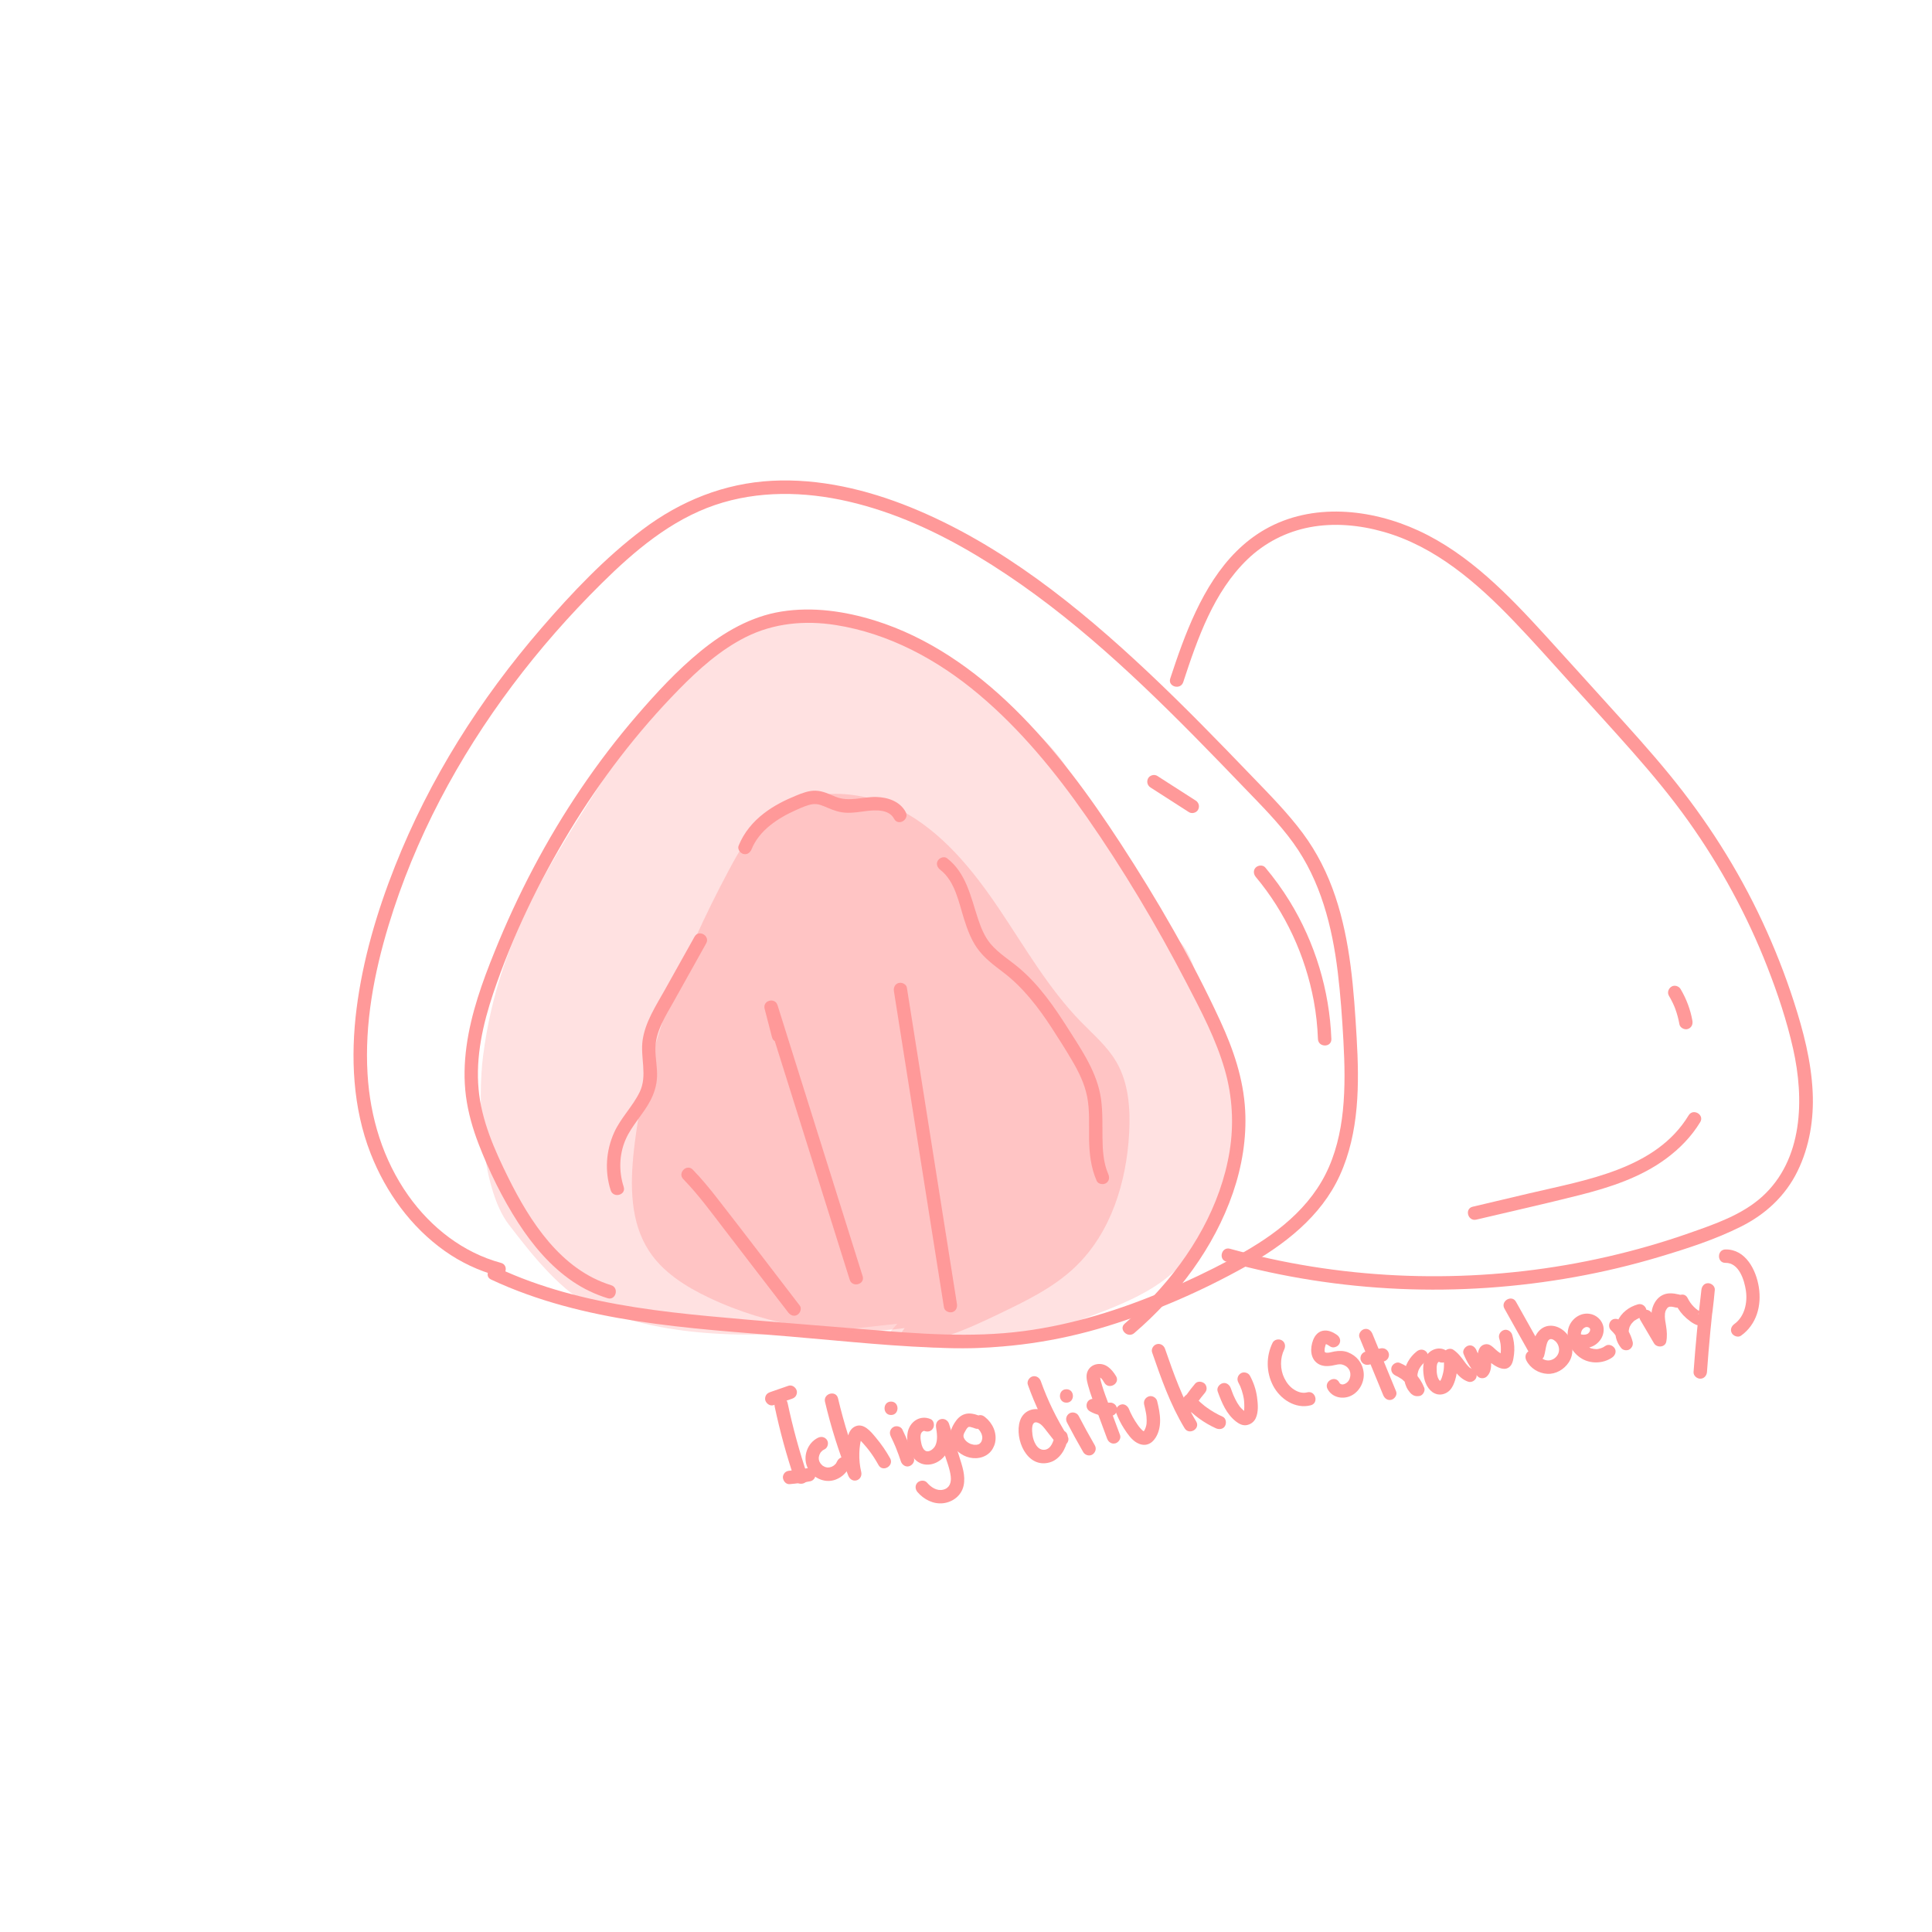 <?xml version="1.0" encoding="utf-8"?>
<!-- Generator: Adobe Illustrator 25.3.1, SVG Export Plug-In . SVG Version: 6.00 Build 0)  -->
<svg version="1.1" id="Layer_1" xmlns="http://www.w3.org/2000/svg" xmlns:xlink="http://www.w3.org/1999/xlink" x="0px" y="0px"
	 viewBox="0 0 720 720" style="enable-background:new 0 0 720 720;" xml:space="preserve">
<style type="text/css">
	.st0{fill:#FF9999;}
	.st1{opacity:0.4;}
	.st2{opacity:0.3;}
</style>
<g>
	<g>
		<path class="st0" d="M186.71,470.64c-14.17-3.82-26.16-13.24-34.57-25.13c-9.42-13.33-14.21-29.11-15.17-45.33
			c-1.11-18.74,2.42-37.43,7.83-55.3c4.9-16.17,11.38-31.82,19.19-46.8c15.59-29.88,36.26-56.97,60.19-80.65
			c12.19-12.06,25.76-23.59,42.23-29.21c16.07-5.48,33.45-5.11,49.85-1.31c16.96,3.93,32.89,11.24,47.77,20.16
			c15.08,9.04,29.19,19.61,42.55,31.03c13.44,11.48,26.14,23.78,38.56,36.35c6.32,6.4,12.57,12.88,18.81,19.37
			c6.26,6.5,12.7,12.94,18,20.28c10.22,14.14,14.54,31.2,16.61,48.29c1.02,8.46,1.62,16.98,2.09,25.48
			c0.48,8.67,0.69,17.4-0.2,26.06c-0.84,8.19-2.77,16.41-6.51,23.77c-3.71,7.31-9.12,13.48-15.4,18.71
			c-6.14,5.12-13.06,9.28-20.1,13.04c-7.88,4.21-15.98,8.05-24.21,11.54c-16.83,7.13-34.53,12.67-52.69,15.06
			c-19.67,2.59-39.52,0.98-59.19-0.65c-19.49-1.62-39.01-3.08-58.48-4.93c-18.1-1.72-36.24-4.06-53.79-8.96
			c-8.4-2.35-16.63-5.28-24.54-8.98c-2.9-1.36-5.44,2.95-2.52,4.32c34.62,16.19,73.52,18.08,111,21.2
			c20.44,1.7,40.95,4.04,61.47,4.35c19.46,0.3,38.6-2.46,57.2-8.2c17.77-5.48,35.14-13.06,51.38-22.13
			c14.43-8.06,28.23-18.63,35.24-34.04c7.31-16.05,7.28-34.14,6.27-51.41c-1.03-17.62-2.29-35.68-7.94-52.53
			c-2.83-8.45-6.82-16.45-12.15-23.61c-5.66-7.6-12.33-14.33-18.89-21.14c-12.63-13.13-25.33-26.21-38.6-38.7
			c-26.12-24.59-55.13-48-88.66-61.59c-16.27-6.59-33.96-10.79-51.61-9.88c-17.8,0.92-34.08,7.48-48.25,18.16
			c-13.98,10.53-26.26,23.5-37.68,36.72c-11.42,13.21-21.88,27.29-31.08,42.13c-9.18,14.81-17.09,30.4-23.51,46.61
			c-6.75,17.06-12,34.86-14.32,53.09c-2.29,18.02-1.43,37,5.26,54.06c5.63,14.36,14.99,27.34,27.64,36.29
			c5.92,4.19,12.56,7.33,19.56,9.22C188.49,476.3,189.82,471.48,186.71,470.64L186.71,470.64z"/>
	</g>
</g>
<g>
	<g>
		<path class="st0" d="M227.76,478.96c-18.71-5.77-30.2-23.62-38.43-40.25c-5.1-10.31-9.94-21.27-10.98-32.85
			c-1.1-12.16,1.62-24.21,5.47-35.69c7.11-21.18,17.03-41.63,28.61-60.71c11.5-18.95,25.03-36.66,40.56-52.5
			c7.41-7.56,15.44-14.77,24.97-19.55c10.4-5.22,22.07-6.28,33.47-4.48c19.84,3.12,37.95,12.92,53.2,25.73
			c15.61,13.1,28.65,29.03,40.28,45.7c13.71,19.67,26.03,40.37,37.1,61.64c5.5,10.57,11.19,21.3,14.47,32.8
			c2.8,9.79,3.4,20.11,1.77,30.17c-3.29,20.38-14.27,38.95-28.23,53.89c-3.43,3.67-7.06,7.14-10.86,10.41
			c-2.44,2.1,1.11,5.62,3.54,3.54c16.26-13.98,29.78-31.92,36.79-52.31c3.37-9.81,5.11-20.3,4.55-30.68
			c-0.63-11.78-4.42-22.82-9.33-33.45c-10.55-22.85-23.3-44.85-37.02-65.92c-11.71-17.98-24.47-35.49-39.85-50.53
			c-14.69-14.37-31.99-26.49-51.75-32.65c-11.22-3.5-23.23-5.23-34.91-3.36c-11.31,1.81-21.33,7.62-30.1,14.78
			c-8.71,7.12-16.46,15.5-23.79,24.01c-7.44,8.64-14.37,17.72-20.76,27.16c-12.89,19-23.57,39.43-32.17,60.71
			c-4.61,11.39-8.83,23.1-10.5,35.33c-0.84,6.19-1.02,12.42-0.21,18.63c0.81,6.12,2.5,12.06,4.72,17.81
			c3.92,10.18,8.84,20.21,14.76,29.38c5.45,8.43,12.05,16.27,20.42,21.93c3.96,2.68,8.32,4.75,12.89,6.16
			C229.51,484.74,230.83,479.91,227.76,478.96L227.76,478.96z"/>
	</g>
</g>
<g>
	<g>
		<path class="st0" d="M298.06,486.57c-10.3-13.4-20.52-26.88-30.92-40.2c-2.83-3.63-5.75-7.18-8.96-10.48
			c-2.25-2.31-5.78,1.23-3.54,3.54c5.54,5.69,10.24,12.13,15.06,18.41c5.09,6.62,10.18,13.24,15.26,19.86
			c2.92,3.8,5.84,7.6,8.77,11.4c0.82,1.07,2.15,1.64,3.42,0.9C298.21,489.37,298.88,487.65,298.06,486.57L298.06,486.57z"/>
	</g>
</g>
<g>
	<g>
		<path class="st0" d="M321.48,475.59c-8.23-26.2-16.46-52.4-24.68-78.59c-2.34-7.46-4.69-14.93-7.03-22.39
			c-0.96-3.06-5.63-1.8-4.82,1.33c0.92,3.54,1.84,7.08,2.75,10.62c0.81,3.11,5.63,1.79,4.82-1.33c-0.92-3.54-1.84-7.08-2.75-10.62
			c-1.61,0.44-3.21,0.89-4.82,1.33c8.23,26.2,16.46,52.4,24.68,78.59c2.34,7.46,4.69,14.93,7.03,22.39
			C317.62,479.98,322.45,478.67,321.48,475.59L321.48,475.59z"/>
	</g>
</g>
<g>
	<g>
		<path class="st0" d="M356.62,485.92c-4.84-30.57-9.68-61.14-14.51-91.71c-1.38-8.71-2.76-17.42-4.14-26.13
			c-0.21-1.33-1.88-2.08-3.08-1.75c-1.42,0.39-1.96,1.74-1.75,3.08c4.84,30.57,9.68,61.14,14.51,91.71
			c1.38,8.71,2.76,17.42,4.14,26.13c0.21,1.33,1.88,2.08,3.08,1.75C356.3,488.61,356.83,487.26,356.62,485.92L356.62,485.92z"/>
	</g>
</g>
<g>
	<g>
		<path class="st0" d="M232.43,442.29c-1.86-5.73-1.7-12.08,0.73-17.64c2.31-5.28,6.56-9.4,9.21-14.48c1.44-2.76,2.35-5.68,2.49-8.8
			c0.16-3.48-0.62-6.92-0.62-10.39c-0.01-6.52,3.77-12.27,6.84-17.76c4.03-7.21,8.06-14.42,12.09-21.64
			c1.57-2.81-2.75-5.34-4.32-2.52c-3.71,6.64-7.42,13.27-11.13,19.91c-3.27,5.85-7.25,11.87-8.23,18.64
			c-0.94,6.5,1.89,13.2-1.11,19.38c-2.6,5.37-7.05,9.61-9.51,15.07c-3.05,6.77-3.57,14.49-1.27,21.57
			C228.6,446.66,233.43,445.36,232.43,442.29L232.43,442.29z"/>
	</g>
</g>
<g>
	<g>
		<path class="st0" d="M280.09,316.49c2.9-7.16,9.96-11.68,16.73-14.68c1.91-0.85,3.99-1.82,6.07-2.11
			c1.99-0.28,3.85,0.62,5.64,1.39c2.35,1.01,4.61,1.74,7.19,1.81c2.42,0.07,4.82-0.37,7.22-0.66c3.43-0.41,8.38-0.67,10.27,2.91
			c1.5,2.85,5.82,0.32,4.32-2.52c-2.11-4-6.73-5.53-11.01-5.62c-5.14-0.11-10.09,1.95-15.09-0.07c-2.42-0.98-4.71-2.17-7.38-2.27
			c-2.58-0.1-5.07,0.88-7.41,1.84c-4.2,1.71-8.25,3.76-11.86,6.53c-4.21,3.22-7.52,7.2-9.52,12.13c-0.51,1.25,0.55,2.75,1.75,3.08
			C278.44,318.63,279.58,317.75,280.09,316.49L280.09,316.49z"/>
	</g>
</g>
<g>
	<g>
		<path class="st0" d="M350.4,324.14c5.58,4.31,6.92,12.28,8.94,18.59c1.15,3.6,2.5,7.25,4.65,10.39c2.63,3.84,6.32,6.51,9.97,9.3
			c7.37,5.63,13,13.01,18.03,20.72c2.61,4.01,5.18,8.07,7.6,12.2c2.43,4.14,4.56,8.45,5.52,13.19c1.04,5.15,0.69,10.49,0.75,15.72
			c0.07,5.44,0.63,10.79,2.84,15.82c0.54,1.24,2.35,1.52,3.42,0.9c1.28-0.75,1.44-2.18,0.9-3.42c-1.85-4.23-2.1-8.96-2.16-13.51
			c-0.05-4.8,0.12-9.61-0.53-14.38c-1.34-9.85-7.18-18.28-12.39-26.49c-5.11-8.04-10.67-16.04-17.97-22.27
			c-3.57-3.06-7.74-5.51-10.8-9.14c-2.26-2.69-3.61-6.07-4.7-9.37c-2.71-8.16-4.36-17.01-11.55-22.56c-1.07-0.83-2.8-0.16-3.42,0.9
			C348.75,322.01,349.33,323.31,350.4,324.14L350.4,324.14z"/>
	</g>
</g>
<g>
	<g>
		<path class="st0" d="M440.96,254.2c5.32-16.22,11.32-33.6,23.92-45.74c6.43-6.19,14.4-10.28,23.16-11.96
			c9.14-1.75,18.69-0.83,27.59,1.7c19.27,5.48,34.77,18.97,48.37,33.13c7.45,7.75,14.57,15.81,21.78,23.77
			c7.63,8.42,15.31,16.78,22.82,25.31c7.22,8.2,14.2,16.6,20.54,25.5c6.03,8.46,11.53,17.29,16.48,26.43
			c4.92,9.08,9.29,18.46,13.04,28.09c3.86,9.89,7.25,20.05,9.58,30.42c4.2,18.69,3.75,41.24-11.51,55.08
			c-7.52,6.81-17.66,10.26-27.06,13.56c-10.03,3.52-20.26,6.47-30.62,8.84c-20.59,4.73-41.68,7.15-62.8,7.28
			c-21.12,0.13-42.24-2.02-62.88-6.53c-5.04-1.1-10.04-2.34-15.01-3.71c-3.11-0.86-4.43,3.97-1.33,4.82
			c21.02,5.8,42.7,9.18,64.48,10.14c21.87,0.96,43.83-0.55,65.38-4.42c10.7-1.92,21.29-4.45,31.7-7.57
			c10.24-3.07,20.7-6.44,30.27-11.25c9.1-4.56,16.51-11.4,21.01-20.6c4.5-9.19,6.14-19.48,5.65-29.64
			c-0.55-11.45-3.48-22.65-6.99-33.52c-3.28-10.17-7.21-20.13-11.72-29.81c-9.15-19.65-20.85-37.96-34.57-54.74
			c-7.25-8.88-14.97-17.36-22.66-25.85c-7.86-8.68-15.7-17.37-23.58-26.02c-13.76-15.09-28.56-30.48-47.38-39.16
			c-17.74-8.18-39.58-10.49-57.12-0.5c-16.06,9.16-24.81,26.36-31.04,43.06c-1.55,4.15-2.97,8.35-4.35,12.56
			C435.13,255.94,439.96,257.25,440.96,254.2L440.96,254.2z"/>
	</g>
</g>
<g class="st1">
	<path class="st0" d="M337.14,494.94c-24.79,3.37-50.54-0.65-73.12-11.42c-8.62-4.11-17.06-9.44-22.24-17.46
		c-6.92-10.7-6.96-24.38-5.58-37.06c4-36.79,17.93-71.88,35.33-104.54c3.92-7.36,8.16-14.8,14.57-20.14
		c13.4-11.19,33.84-10.55,49.33-2.51s26.92,22.12,36.69,36.58c9.77,14.46,18.49,29.84,30.67,42.35c4.66,4.79,9.87,9.21,13.24,14.99
		c4.59,7.87,5.27,17.42,4.78,26.52c-0.99,18.32-6.8,37.17-20.06,49.86c-8.05,7.71-18.28,12.66-28.32,17.48
		c-12.46,5.99-25.65,12.12-39.43,11.05"/>
</g>
<g class="st2">
	<path class="st0" d="M334.4,493.31c-37.64,4.32-77.34,8.31-111.63-5.48c-13.09-5.26-25.3-21.24-33.18-31.51
		c-10.51-13.71-11.65-46.56-9.56-62.79c6.08-47.13,28.3-76.74,54.72-118.58c5.95-9.43,22.04-24.67,31.76-31.52
		c20.35-14.33,44.69-15.43,68.22-5.14c23.53,10.29,64.05,39,66.57,56.8c14.84,18.53,19.22,39.2,37.71,55.22
		c7.08,6.14,8.56,23.85,13.68,31.25c6.97,10.08,9.48,33.64,8.74,45.3c-1.51,23.47-6.56,33.14-26.68,49.39
		c-12.22,9.87-32.62,15.34-47.87,21.52c-18.91,7.67-37.86,4.21-58.78,2.84"/>
</g>
<g>
	<g>
		<path class="st0" d="M288.3,523.65c2.29-0.79,4.58-1.59,6.86-2.38c0.62-0.22,1.16-0.57,1.49-1.15c0.31-0.54,0.45-1.33,0.25-1.93
			c-0.39-1.22-1.75-2.21-3.08-1.75c-2.29,0.79-4.58,1.59-6.86,2.38c-0.62,0.22-1.16,0.57-1.49,1.15c-0.31,0.54-0.45,1.33-0.25,1.93
			C285.62,523.12,286.97,524.11,288.3,523.65L288.3,523.65z"/>
	</g>
</g>
<g>
	<g>
		<path class="st0" d="M288.7,524.19c1.94,9.15,4.41,18.18,7.4,27.04c1.02,3.03,5.85,1.73,4.82-1.33
			c-2.99-8.86-5.46-17.89-7.4-27.04C292.85,519.71,288.03,521.04,288.7,524.19L288.7,524.19z"/>
	</g>
</g>
<g>
	<g>
		<path class="st0" d="M294.28,553.1c2.62-0.22,5.24-0.58,7.81-1.1c0.59-0.12,1.2-0.64,1.49-1.15c0.31-0.54,0.45-1.33,0.25-1.93
			c-0.44-1.36-1.7-2.02-3.08-1.75c-1.32,0.26-2.64,0.49-3.97,0.67c0.22-0.03,0.44-0.06,0.66-0.09c-1.06,0.14-2.12,0.25-3.18,0.34
			c-0.67,0.06-1.28,0.24-1.77,0.73c-0.43,0.43-0.76,1.15-0.73,1.77C291.83,551.87,292.88,553.22,294.28,553.1L294.28,553.1z"/>
	</g>
</g>
<g>
	<g>
		<path class="st0" d="M304.82,535.82c-3.9,1.92-5.67,6.87-4,10.83c1.68,3.98,6.39,6.31,10.53,4.78c2.52-0.93,4.34-2.75,5.33-5.23
			c0.48-1.22-0.53-2.8-1.75-3.08c-1.44-0.33-2.56,0.44-3.08,1.75c0.27-0.68-0.02,0.01-0.1,0.15c-0.05,0.08-0.27,0.55-0.36,0.56
			c0.23-0.28,0.25-0.32,0.08-0.12c-0.07,0.08-0.15,0.17-0.22,0.24c-0.15,0.16-0.32,0.3-0.48,0.45c-0.21,0.17-0.17,0.14,0.11-0.09
			c-0.09,0.06-0.18,0.13-0.28,0.19c-0.19,0.12-0.38,0.23-0.58,0.33c-0.1,0.05-0.2,0.1-0.3,0.14c0.34-0.14,0.39-0.17,0.13-0.07
			c-0.21,0.06-0.42,0.13-0.64,0.18c-0.11,0.02-0.22,0.05-0.32,0.07c0.39-0.05,0.45-0.05,0.17-0.03c-0.22,0.01-0.44,0.02-0.66,0.02
			c-0.11,0-0.22-0.01-0.33-0.02c0.39,0.06,0.46,0.07,0.18,0.02c-0.21-0.05-0.42-0.09-0.63-0.16c-0.1-0.03-0.21-0.07-0.31-0.1
			c-0.25-0.1-0.2-0.08,0.15,0.06c-0.01,0.01-0.53-0.28-0.57-0.3c-0.09-0.05-0.52-0.27-0.54-0.36c0.29,0.23,0.33,0.25,0.13,0.08
			c-0.08-0.07-0.16-0.15-0.24-0.22c-0.16-0.15-0.3-0.32-0.44-0.48c-0.17-0.21-0.14-0.17,0.09,0.12c-0.06-0.09-0.12-0.18-0.18-0.27
			c-0.12-0.18-0.21-0.38-0.32-0.56c-0.11-0.24-0.1-0.19,0.05,0.15c-0.04-0.1-0.08-0.2-0.11-0.3c-0.07-0.21-0.11-0.42-0.17-0.63
			c-0.05-0.27-0.04-0.21,0.01,0.18c-0.01-0.11-0.02-0.22-0.03-0.32c-0.01-0.22-0.01-0.43,0-0.65c0.01-0.11,0.02-0.22,0.03-0.32
			c-0.06,0.4-0.06,0.46-0.01,0.18c0.05-0.21,0.09-0.42,0.16-0.63c0.03-0.1,0.07-0.21,0.1-0.31c0.1-0.25,0.08-0.2-0.07,0.15
			c0,0,0.55-1.14,0.65-1.12c-0.23,0.29-0.26,0.33-0.09,0.12c0.07-0.08,0.14-0.16,0.22-0.24c0.15-0.16,0.31-0.3,0.47-0.45
			c0.21-0.17,0.17-0.14-0.12,0.09c0.09-0.06,0.18-0.12,0.27-0.18c0.18-0.12,0.37-0.22,0.57-0.31c1.18-0.58,1.59-2.34,0.9-3.42
			C307.46,535.51,306.08,535.2,304.82,535.82L304.82,535.82z"/>
	</g>
</g>
<g>
	<g>
		<path class="st0" d="M307.46,522.43c2.21,9.37,5.1,18.57,8.67,27.51c0.5,1.25,1.67,2.13,3.08,1.75c1.35-0.37,2.05-1.76,1.75-3.08
			c-0.56-2.37-0.8-4.77-0.71-7.2c0.03-1.02,0.11-2.04,0.27-3.05c0.1-0.61,0.21-1.23,0.36-1.83c0.02-0.06,0.14-0.63,0.15-0.61
			c-1.25-0.02-1.53,0.12-0.86,0.43c0.11,0.12,0.22,0.23,0.34,0.34c0.43,0.39,0.81,0.85,1.2,1.27c0.68,0.76,1.35,1.53,1.98,2.34
			c1.39,1.79,2.61,3.71,3.71,5.69c1.56,2.81,5.88,0.29,4.32-2.52c-1.52-2.74-3.31-5.32-5.32-7.72c-1.83-2.19-4.61-5.75-7.88-4.08
			c-2.75,1.41-2.93,5.42-3.16,8.1c-0.3,3.4,0.02,6.84,0.79,10.16c1.61-0.44,3.21-0.89,4.82-1.33c-3.56-8.95-6.46-18.14-8.67-27.51
			C311.54,517.97,306.72,519.29,307.46,522.43L307.46,522.43z"/>
	</g>
</g>
<g>
	<g>
		<path class="st0" d="M331.96,535.28c0.38,0.79,0.76,1.59,1.12,2.4c0.18,0.4,0.36,0.8,0.53,1.21c-0.24-0.61,0.02,0.06,0.08,0.19
			c0.08,0.2,0.17,0.41,0.25,0.61c0.66,1.64,1.26,3.29,1.81,4.97c0.41,1.24,1.75,2.18,3.08,1.75c1.24-0.4,2.18-1.74,1.75-3.08
			c-1.18-3.62-2.62-7.15-4.28-10.58c-0.57-1.18-2.35-1.59-3.42-0.9C331.65,532.64,331.35,534.01,331.96,535.28L331.96,535.28z"/>
	</g>
</g>
<g>
	<g>
		<path class="st0" d="M332.06,527.33c3.22,0,3.22-5,0-5C328.85,522.33,328.84,527.33,332.06,527.33L332.06,527.33z"/>
	</g>
</g>
<g>
	<g>
		<path class="st0" d="M346.84,528.87c-3.99-1.74-7.98,1.03-8.61,5.18c-0.56,3.66,0.63,8.66,3.92,10.78
			c3.22,2.07,7.45,0.72,9.75-2.09c2.82-3.44,2.44-8,1.8-12.11c-1.61,0.44-3.21,0.89-4.82,1.33c1.01,3.24,2.02,6.48,3.03,9.72
			c0.87,2.78,2.08,5.67,2.41,8.58c0.25,2.24-0.42,4.3-2.79,4.89c-2.4,0.6-4.57-0.9-6.06-2.63c-0.88-1.02-2.63-0.9-3.54,0
			c-1.01,1.01-0.88,2.51,0,3.54c2.35,2.73,5.9,4.58,9.56,4.15c3.61-0.42,6.81-2.87,7.61-6.52c0.83-3.75-0.55-7.48-1.66-11.02
			c-1.25-4.01-2.5-8.02-3.76-12.04c-0.4-1.29-1.74-2.11-3.08-1.75c-1.43,0.39-1.95,1.74-1.75,3.08c0.33,2.15,0.71,4.72-0.27,6.76
			c-0.58,1.2-2.12,2.42-3.31,2.1c-1.5-0.4-1.94-2.77-2.13-4.07c-0.13-0.87-0.23-2.2,0.36-2.95c0.15-0.19,0.34-0.34,0.55-0.45
			c0.04-0.02,0.43-0.07,0.24-0.15c1.24,0.54,2.68,0.36,3.42-0.9C348.35,531.23,348.08,529.41,346.84,528.87L346.84,528.87z"/>
	</g>
</g>
<g>
	<g>
		<path class="st0" d="M364.87,527.57c-1.66-0.62-3.5-1.1-5.26-0.58c-1.74,0.51-2.96,1.81-3.89,3.3c-0.91,1.46-1.67,3.1-1.65,4.85
			c0.01,1.51,0.55,3.01,1.44,4.22c1.9,2.57,5.07,4.22,8.3,4.06c1.82-0.09,3.48-0.69,4.84-1.91c1.11-1,1.91-2.5,2.21-3.95
			c0.73-3.62-0.93-7.2-3.77-9.46c-0.54-0.43-1.05-0.73-1.77-0.73c-0.61,0-1.35,0.27-1.77,0.73c-0.83,0.9-1.09,2.67,0,3.54
			c0.42,0.33,0.81,0.68,1.17,1.07c0.08,0.09,0.17,0.18,0.25,0.28c0.05,0.06,0.3,0.39,0.1,0.11c-0.2-0.28,0.03,0.05,0.08,0.12
			c0.09,0.13,0.17,0.26,0.25,0.39c0.14,0.24,0.26,0.49,0.39,0.74c0.16,0.31-0.14-0.42-0.04-0.09c0.04,0.12,0.08,0.23,0.12,0.35
			c0.07,0.24,0.11,0.48,0.18,0.72c0.1,0.36-0.02-0.61,0-0.05c0,0.14,0.02,0.28,0.02,0.43c0,0.11,0,0.23-0.01,0.34
			c-0.01,0.14,0.07,0.42,0,0.09c-0.06-0.3,0.01-0.07-0.02,0.09c-0.02,0.11-0.05,0.22-0.08,0.33c-0.04,0.14-0.09,0.27-0.12,0.41
			c-0.09,0.34,0.08-0.03,0.06-0.12c0.03,0.14-0.29,0.56-0.36,0.67c-0.33,0.51,0.29-0.28-0.12,0.16c-0.1,0.1-0.2,0.2-0.3,0.3
			c-0.26,0.27,0.11-0.05,0.11-0.07c-0.01,0.05-0.59,0.39-0.63,0.37c-0.01-0.01,0.59-0.19,0.06-0.03c-0.18,0.05-0.37,0.1-0.56,0.15
			c-0.12,0.04-0.45,0.17,0.09,0c-0.1,0.03-0.29,0.03-0.39,0.03c-0.26,0.01-0.52,0-0.78-0.01c-0.12,0-0.5,0,0.08,0.02
			c-0.12-0.01-0.27-0.04-0.39-0.07c-0.3-0.06-0.6-0.14-0.9-0.24c-0.07-0.02-0.27-0.12-0.32-0.12c0.05-0.01,0.53,0.26,0.12,0.05
			c-0.21-0.1-0.41-0.21-0.62-0.32c-0.2-0.12-0.39-0.25-0.58-0.38c-0.39-0.26,0.08,0.03,0.09,0.07c-0.01-0.06-0.34-0.3-0.39-0.34
			c-0.17-0.16-0.32-0.33-0.47-0.5c-0.3-0.33,0.06,0.05,0.08,0.11c-0.01-0.06-0.15-0.21-0.19-0.28c-0.12-0.19-0.22-0.38-0.33-0.58
			c-0.23-0.43,0.08,0.14,0.06,0.15c-0.02,0-0.13-0.4-0.15-0.47c0.01,0.02-0.06-0.32-0.07-0.32c0.1,0.02,0.04,0.57,0.03,0.18
			c0-0.06-0.01-0.66,0.01-0.66c0.1,0.01-0.14,0.57,0,0.12c0.05-0.17,0.09-0.34,0.14-0.51c0.02-0.07,0.2-0.48,0.07-0.19
			c-0.14,0.31,0.12-0.22,0.15-0.28c0.07-0.14,0.94-1.71,1.02-1.67c0.03,0.01-0.41,0.45-0.05,0.08c0.1-0.11,0.2-0.22,0.31-0.33
			c0.08-0.08,0.38-0.25,0.09-0.09c-0.37,0.2,0.18-0.1,0.2-0.09c-0.08,0.03-0.17,0.07-0.25,0.1c0.09-0.03,0.19-0.06,0.28-0.09
			c0.25-0.12-0.45-0.01,0.01-0.01c0.13,0,0.26,0,0.39,0c0.61-0.01-0.47-0.13,0.13,0.01c0.67,0.16,1.32,0.36,1.96,0.61
			c1.23,0.46,2.79-0.51,3.08-1.75C366.94,529.23,366.19,528.07,364.87,527.57L364.87,527.57z"/>
	</g>
</g>
<g>
	<g>
		<path class="st0" d="M383.05,516.04c2.69,7.58,6.18,14.86,10.46,21.67c1.31-1.01,2.62-2.02,3.93-3.03
			c-1.29-1.64-2.58-3.29-3.87-4.93c-1.17-1.49-2.47-2.98-4.2-3.83c-3.71-1.83-8-0.42-9.28,3.66c-2.09,6.68,2.58,17.71,10.98,15.45
			c3.91-1.05,6.2-5.09,6.83-8.85c0.22-1.33-0.35-2.69-1.75-3.08c-1.2-0.33-2.85,0.41-3.08,1.75c-0.34,2.01-1.28,5.12-3.7,5.43
			c-2.9,0.37-4.31-3.3-4.59-5.54c-0.19-1.53-0.62-5.56,2.06-4.51c1.41,0.55,2.42,2.07,3.32,3.21c1.25,1.59,2.49,3.18,3.74,4.77
			c1.76,2.24,5.42-0.66,3.93-3.03c-4.06-6.45-7.41-13.3-9.96-20.48c-0.45-1.27-1.71-2.12-3.08-1.75
			C383.56,513.3,382.6,514.76,383.05,516.04L383.05,516.04z"/>
	</g>
</g>
<g>
	<g>
		<path class="st0" d="M397.64,530.14c1.94,3.72,3.96,7.39,6.05,11.02c0.65,1.13,2.29,1.63,3.42,0.9c1.14-0.74,1.6-2.21,0.9-3.42
			c-2.1-3.63-4.11-7.3-6.05-11.02c-0.61-1.16-2.32-1.6-3.42-0.9C397.35,527.48,396.99,528.9,397.64,530.14L397.64,530.14z"/>
	</g>
</g>
<g>
	<g>
		<path class="st0" d="M397.43,522.73c3.22,0,3.22-5,0-5C394.21,517.73,394.2,522.73,397.43,522.73L397.43,522.73z"/>
	</g>
</g>
<g>
	<g>
		<path class="st0" d="M417.41,534.81c-1.86-5.04-3.77-10.06-5.58-15.11c-0.41-1.15-0.8-2.3-1.15-3.47
			c-0.17-0.58-0.34-1.17-0.49-1.76c0.01,0.03-0.28-1.58-0.28-1.58c0.1,0.04-0.33,0.42-0.33,0.43c-0.08,0.14,0.1-0.16,0.21-0.07
			c-0.16-0.13,0.17,0.09,0.14,0.08c0.76,0.42,1.21,1.3,1.65,2.01c1.68,2.74,6.01,0.23,4.32-2.52c-1.59-2.59-3.81-4.99-7.14-4.43
			c-1.47,0.25-2.71,1.13-3.37,2.48c-0.84,1.71-0.37,3.62,0.09,5.37c0.88,3.29,2.14,6.47,3.32,9.65c1.26,3.42,2.53,6.83,3.79,10.25
			c0.47,1.27,1.69,2.13,3.08,1.75C416.88,537.55,417.88,536.08,417.41,534.81L417.41,534.81z"/>
	</g>
</g>
<g>
	<g>
		<path class="st0" d="M406.14,525.94c2.29,1.31,5,1.98,7.64,1.78c0.67-0.05,1.28-0.24,1.77-0.73c0.43-0.43,0.76-1.15,0.73-1.77
			c-0.03-0.65-0.24-1.32-0.73-1.77c-0.47-0.43-1.11-0.78-1.77-0.73c-0.77,0.06-1.55,0.04-2.32-0.06c0.22,0.03,0.44,0.06,0.66,0.09
			c-0.99-0.14-1.95-0.4-2.87-0.78c0.2,0.08,0.4,0.17,0.6,0.25c-0.41-0.18-0.8-0.37-1.19-0.59c-1.14-0.65-2.79-0.3-3.42,0.9
			C404.61,523.71,404.92,525.25,406.14,525.94L406.14,525.94z"/>
	</g>
</g>
<g>
	<g>
		<path class="st0" d="M415.95,526.52c0.82,2.1,1.8,4.12,3.04,6c1.24,1.89,2.69,4.04,4.72,5.17c1.18,0.66,2.62,0.99,3.94,0.58
			c1.33-0.41,2.29-1.35,3.02-2.51c1.21-1.9,1.68-4.22,1.67-6.45c-0.01-2.42-0.53-4.84-1.11-7.18c-0.31-1.27-1.82-2.15-3.08-1.75
			c-1.32,0.43-2.08,1.71-1.75,3.08c0.25,1.04,0.5,2.08,0.68,3.13c0.05,0.28,0.09,0.57,0.14,0.85c-0.09-0.63,0.03,0.29,0.04,0.4
			c0.05,0.49,0.07,0.98,0.07,1.48c0,0.28-0.01,0.55-0.02,0.83c-0.01,0.12-0.06,1.03-0.01,0.36c-0.03,0.46-0.18,0.95-0.31,1.39
			c-0.04,0.11-0.36,0.92-0.1,0.35c-0.11,0.25-0.24,0.49-0.37,0.73c-0.07,0.12-0.14,0.24-0.22,0.35c-0.16,0.23-0.14,0.21,0.06-0.05
			c-0.08,0.1-0.16,0.19-0.26,0.28c-0.17,0.15-0.19,0.17-0.04,0.04c0.09-0.1,0.21-0.16,0.35-0.17c-0.28,0.07-0.24,0.08,0.11,0.03
			c-0.28-0.01-0.25,0.01,0.11,0.06c-0.12-0.02-0.25-0.05-0.37-0.1c0.29,0.14,0.31,0.14,0.06,0.02c-0.12-0.06-0.24-0.13-0.35-0.21
			c-0.23-0.16-0.23-0.16,0,0.02c-0.08-0.07-0.16-0.14-0.24-0.21c-0.4-0.36-0.74-0.76-1.08-1.17c-0.09-0.12-0.19-0.23-0.28-0.35
			c0.16,0.21,0.15,0.2-0.02-0.03c-0.16-0.21-0.31-0.42-0.46-0.64c-0.65-0.92-1.25-1.88-1.79-2.87c-0.27-0.5-0.53-1-0.77-1.51
			c-0.13-0.27-0.25-0.55-0.37-0.82c0.22,0.49-0.14-0.36-0.18-0.45c-0.48-1.21-1.7-2.19-3.08-1.75
			C416.52,523.82,415.44,525.21,415.95,526.52L415.95,526.52z"/>
	</g>
</g>
<g>
	<g>
		<path class="st0" d="M429.36,504c3.35,9.68,6.77,19.44,12.1,28.25c1.66,2.75,5.99,0.24,4.32-2.52
			c-5.11-8.45-8.38-17.76-11.6-27.05c-0.44-1.28-1.71-2.12-3.08-1.75C429.87,501.26,428.91,502.71,429.36,504L429.36,504z"/>
	</g>
</g>
<g>
	<g>
		<path class="st0" d="M443.76,526.61c1.23-2.14,2.61-4.19,4.11-6.14c-0.13,0.17-0.26,0.34-0.39,0.51c0.47-0.61,0.96-1.21,1.46-1.8
			c0.44-0.52,0.73-1.07,0.73-1.77c0-0.61-0.27-1.35-0.73-1.77c-0.93-0.85-2.63-1.07-3.54,0c-2.23,2.64-4.24,5.46-5.97,8.45
			c-0.65,1.13-0.3,2.79,0.9,3.42C441.53,528.13,443.07,527.82,443.76,526.61L443.76,526.61z"/>
	</g>
</g>
<g>
	<g>
		<path class="st0" d="M441.53,523.87c3.24,3.54,7.23,6.44,11.6,8.41c1.19,0.54,2.74,0.38,3.42-0.9c0.58-1.09,0.38-2.85-0.9-3.42
			c-2.07-0.93-4.04-2.06-5.88-3.39c-0.2-0.15-0.41-0.3-0.61-0.45c-0.5-0.37,0.26,0.21-0.02-0.01c-0.1-0.08-0.2-0.16-0.3-0.23
			c-0.44-0.35-0.87-0.72-1.3-1.1c-0.87-0.77-1.7-1.6-2.49-2.45c-0.89-0.97-2.65-0.97-3.54,0
			C440.58,521.37,440.58,522.84,441.53,523.87L441.53,523.87z"/>
	</g>
</g>
<g>
	<g>
		<path class="st0" d="M453.8,518.58c1.53,4.19,3.25,8.44,6.89,11.23c1.09,0.83,2.34,1.5,3.76,1.31c1.48-0.2,2.82-1.13,3.48-2.5
			c1.15-2.39,0.87-5.41,0.53-7.96c-0.38-2.8-1.3-5.48-2.64-7.96c-0.62-1.15-2.31-1.61-3.42-0.9c-1.17,0.75-1.56,2.19-0.9,3.42
			c0.65,1.21,0.88,1.74,1.28,2.97c0.37,1.15,0.66,2.34,0.82,3.54c-0.05-0.42,0.05,0.54,0.05,0.62c0.02,0.26,0.04,0.52,0.05,0.78
			c0.03,0.6,0.02,1.21,0,1.82c-0.02,0.33-0.02,0.67-0.07,1c0.07-0.49-0.07,0.19-0.09,0.29c-0.09,0.28-0.1,0.3-0.03,0.07
			c-0.15,0.24-0.16,0.25-0.01,0.02c0.23-0.15,0.22-0.15-0.02-0.01c0.16-0.13,0.33-0.16,0.54-0.1c0.41,0.03,0.45,0.01,0.13-0.05
			c0.25,0.11,0.25,0.1-0.01-0.04c-0.21-0.16-0.44-0.29-0.65-0.44c-0.14-0.1-0.12-0.09,0.07,0.05c-0.11-0.09-0.22-0.19-0.33-0.29
			c-0.19-0.17-0.38-0.35-0.55-0.53c-0.18-0.18-0.35-0.37-0.52-0.57c-0.1-0.11-0.19-0.23-0.28-0.34c0.14,0.19,0.16,0.21,0.06,0.07
			c-0.29-0.43-0.59-0.85-0.86-1.3c-0.54-0.91-0.99-1.87-1.42-2.84c-0.07-0.16-0.06-0.14,0.03,0.07c-0.06-0.14-0.12-0.28-0.17-0.42
			c-0.1-0.25-0.2-0.5-0.29-0.74c-0.2-0.53-0.4-1.06-0.59-1.59c-0.45-1.23-1.72-2.19-3.08-1.75
			C454.34,515.89,453.32,517.26,453.8,518.58L453.8,518.58z"/>
	</g>
</g>
<g>
	<g>
		<path class="st0" d="M474.27,500.39c-2.49,5.04-2.43,11,0.17,16c2.6,4.99,8.28,8.82,14.04,7.32c3.11-0.81,1.79-5.63-1.33-4.82
			c-1.61,0.42-3.26,0-4.84-1c-1.65-1.04-2.8-2.51-3.68-4.29c-1.61-3.24-1.64-7.45-0.04-10.69c0.6-1.21,0.33-2.71-0.9-3.42
			C476.59,498.85,474.87,499.18,474.27,500.39L474.27,500.39z"/>
	</g>
</g>
<g>
	<g>
		<path class="st0" d="M498.2,497.45c-1.31-0.91-2.88-1.68-4.52-1.6c-2.2,0.1-3.61,1.66-4.34,3.6c-1.11,2.95-1.12,6.8,1.77,8.72
			c1.5,1,3.35,1.06,5.07,0.8c0.82-0.13,1.63-0.37,2.45-0.49c0.58-0.08,1.11-0.06,1.42,0.01c1.05,0.25,1.96,0.8,2.51,1.59
			c0.41,0.6,0.49,0.84,0.63,1.48c0.03,0.12,0.04,0.12,0.05,0.46c0.01,0.37,0,0.66-0.01,0.75c-0.2,1.27-0.7,2.3-1.95,2.91
			c-0.19,0.09-0.52,0.21-0.71,0.24c0.14-0.02-0.36,0.01-0.29,0.01c-0.66,0.03,0.06,0.05-0.29-0.04c-0.52-0.14-0.65-0.25-0.91-0.73
			c-1.52-2.84-5.84-0.31-4.32,2.52c1.78,3.32,6.06,4.02,9.18,2.24c2.9-1.65,4.62-5.16,4.25-8.47c-0.39-3.49-2.6-6.22-5.86-7.49
			c-1.62-0.63-3.33-0.61-5.02-0.31c-0.68,0.12-1.45,0.36-2.08,0.44c-0.2,0.02-0.4,0.03-0.6,0.03c0.01,0-0.48-0.02-0.23,0.02
			c-0.1-0.01-0.73-0.22-0.48-0.08c0.01,0.01-0.31-0.29-0.15-0.13c0.14,0.14-0.16-0.38-0.03-0.04c-0.04-0.12-0.08-0.25-0.1-0.37
			c-0.04-0.17-0.04-0.17,0,0.01c0-0.09-0.01-0.18-0.01-0.27c0.05-0.78,0.05-0.95,0.3-1.78c0.01-0.02,0.27-0.83,0.3-0.8
			c-0.02-0.02-0.23,0.25-0.33,0.15c0,0,0.51,0.17,0.61,0.22c0.41,0.2,0.79,0.46,1.17,0.72c1.11,0.77,2.78,0.21,3.42-0.9
			C499.83,499.63,499.32,498.22,498.2,497.45L498.2,497.45z"/>
	</g>
</g>
<g>
	<g>
		<path class="st0" d="M506.63,498.41c2.95,7.16,5.9,14.32,8.84,21.49c0.51,1.25,1.66,2.14,3.08,1.75c1.18-0.32,2.26-1.82,1.75-3.08
			c-2.95-7.16-5.9-14.32-8.84-21.49c-0.51-1.25-1.66-2.14-3.08-1.75C507.19,495.66,506.11,497.16,506.63,498.41L506.63,498.41z"/>
	</g>
</g>
<g>
	<g>
		<path class="st0" d="M510.17,508.57c1.88-0.41,3.75-0.82,5.63-1.23c0.59-0.13,1.19-0.64,1.49-1.15c0.31-0.54,0.45-1.33,0.25-1.93
			c-0.44-1.35-1.7-2.05-3.08-1.75c-1.88,0.41-3.75,0.82-5.63,1.23c-0.59,0.13-1.19,0.64-1.49,1.15c-0.31,0.54-0.45,1.33-0.25,1.93
			C507.53,508.17,508.8,508.87,510.17,508.57L510.17,508.57z"/>
	</g>
</g>
<g>
	<g>
		<path class="st0" d="M520.32,512.74c-0.63-0.26,0.14,0.08,0.25,0.13c0.17,0.08,0.33,0.17,0.5,0.26c0.38,0.21,0.75,0.44,1.11,0.69
			c0.15,0.1,0.33,0.2,0.46,0.33c-0.43-0.42-0.03-0.02,0.08,0.07c0.33,0.28,0.66,0.58,0.96,0.89c0.28,0.29,0.56,0.59,0.81,0.9
			c0.41,0.5-0.16-0.25,0.12,0.16c0.11,0.15,0.22,0.3,0.32,0.46c0.24,0.36,0.46,0.74,0.67,1.12c0.09,0.17,0.17,0.33,0.25,0.5
			c0.05,0.11,0.11,0.23,0.16,0.34c-0.13-0.31-0.14-0.34-0.04-0.08c0.58-1.03,1.16-2.05,1.75-3.08c-0.06,0.01-0.12,0.02-0.19,0.03
			c0.44,0,0.89,0,1.33,0c0.04,0.01,0.43,0.22,0.43,0.25c0.01-0.04-0.27-0.24-0.25-0.28c0.18,0.24,0.22,0.29,0.11,0.14
			c-0.04-0.05-0.07-0.1-0.1-0.15c-0.07-0.1-0.13-0.21-0.2-0.31c-0.06-0.11-0.12-0.21-0.18-0.32c-0.03-0.06-0.21-0.44-0.07-0.12
			c0.15,0.35-0.06-0.19-0.07-0.22c-0.04-0.12-0.07-0.24-0.11-0.36c-0.02-0.09-0.1-0.7-0.16-0.73c0.06,0.03,0.05,0.52,0.02,0.11
			c-0.01-0.16-0.02-0.31-0.03-0.47c-0.01-0.25,0-0.5,0.01-0.75c0-0.07,0.04-0.5,0-0.13c-0.04,0.4,0.04-0.18,0.05-0.22
			c0.05-0.25,0.12-0.5,0.19-0.75c0.04-0.12,0.08-0.25,0.12-0.37c0.09-0.27,0.03-0.13-0.04,0.05c0.19-0.51,0.5-1.01,0.8-1.46
			c0.09-0.14,0.19-0.27,0.28-0.4c-0.11,0.17-0.21,0.25-0.03,0.04c0.17-0.2,0.34-0.4,0.52-0.59c0.41-0.43,0.85-0.83,1.31-1.2
			c1.02-0.83,0.92-2.69,0-3.54c-1.09-1-2.45-0.88-3.54,0c-2.59,2.09-4.35,5.06-4.66,8.39c-0.15,1.65,0.2,3.31,0.87,4.82
			c0.34,0.76,0.81,1.44,1.35,2.08c0.3,0.36,0.66,0.7,1.07,0.93c0.81,0.46,1.57,0.49,2.48,0.35c1.24-0.2,2.21-1.92,1.75-3.08
			c-1.71-4.29-4.89-7.49-9.15-9.27c-1.21-0.5-2.8,0.54-3.08,1.75C518.24,511.12,519.02,512.2,520.32,512.74L520.32,512.74z"/>
	</g>
</g>
<g>
	<g>
		<path class="st0" d="M538.74,503.19c-2.6-1.5-5.94-0.23-7.32,2.33c-1.29,2.4-1.19,5.48-0.67,8.09c0.51,2.52,2.18,5.39,4.86,5.99
			c1.68,0.38,3.45-0.25,4.65-1.46c1.04-1.06,1.61-2.48,2.04-3.87c0.96-3.17,1.04-6.51,0.44-9.76c-1.22,0.94-2.45,1.88-3.67,2.82
			c0.11,0.07,0.21,0.14,0.31,0.21c-0.25-0.2-0.27-0.21-0.06-0.04c0.14,0.13,0.28,0.25,0.42,0.39c0.32,0.31,0.62,0.65,0.9,1
			c0.08,0.1,0.16,0.2,0.24,0.3c-0.19-0.25-0.2-0.26-0.04-0.04c0.11,0.16,0.23,0.31,0.35,0.47c0.29,0.39,0.57,0.79,0.87,1.18
			c1.38,1.83,2.88,3.36,5.1,4.12c1.24,0.42,2.79-0.48,3.08-1.75c0.32-1.39-0.42-2.62-1.75-3.08c-0.26-0.1-0.24-0.08,0.07,0.05
			c-0.11-0.05-0.22-0.1-0.33-0.16c-0.16-0.09-0.31-0.19-0.47-0.28c-0.41-0.24,0.31,0.32-0.14-0.11c-0.16-0.15-0.32-0.29-0.47-0.44
			c-0.31-0.32-0.59-0.66-0.87-1c0.27,0.33,0.07,0.09-0.08-0.11c-0.14-0.18-0.27-0.37-0.4-0.55c-1.24-1.69-2.44-3.31-4.21-4.49
			c-0.83-0.55-2.03-0.38-2.78,0.2c-0.84,0.65-1.08,1.61-0.9,2.63c0.14,0.76,0.14,0.72,0.19,1.52c0.04,0.64,0.05,1.28,0.02,1.92
			c-0.05,1.19-0.16,1.86-0.5,3.13c-0.08,0.31-0.18,0.62-0.28,0.92c-0.03,0.09-0.32,0.85-0.13,0.41c-0.1,0.22-0.21,0.42-0.32,0.63
			c-0.16,0.24-0.17,0.26-0.02,0.06c-0.07,0.09-0.16,0.18-0.24,0.25c-0.13,0.12-0.11,0.11,0.04-0.03c-0.26,0.14-0.27,0.16-0.04,0.05
			c-0.33,0.17-0.1,0.03,0.18,0.05c0.24,0.13,0.22,0.13-0.03-0.01c-0.22-0.14-0.26-0.17-0.12-0.08c0.17,0.15-0.32-0.36-0.38-0.42
			c0.33,0.39-0.05-0.1-0.11-0.2c-0.06-0.1-0.42-0.9-0.22-0.38c-0.16-0.41-0.28-0.84-0.37-1.28c-0.02-0.11-0.14-1.03-0.09-0.45
			c-0.02-0.22-0.04-0.45-0.06-0.67c-0.03-0.54-0.04-1.09-0.02-1.64c0.01-0.25,0.02-0.5,0.05-0.74c-0.06,0.48,0.06-0.21,0.08-0.31
			c0.04-0.16,0.09-0.31,0.14-0.47c-0.11,0.22-0.09,0.2,0.04-0.07c0.11-0.19,0.47-0.53,0.11-0.22c0.09-0.1,0.19-0.19,0.29-0.28
			c-0.21,0.16-0.25,0.19-0.1,0.1c0.61-0.23-0.26,0.02,0.23-0.11c0.63-0.17-0.53,0.05,0.11-0.01c-0.35-0.07-0.38-0.07-0.1,0
			c-0.3-0.14-0.32-0.15-0.07-0.01c1.13,0.65,2.79,0.3,3.42-0.9C540.26,505.42,539.95,503.89,538.74,503.19L538.74,503.19z"/>
	</g>
</g>
<g>
	<g>
		<path class="st0" d="M545.42,504.55c1.25,3.11,2.96,5.9,5.24,8.36c0.54,0.58,1.34,0.79,2.1,0.69c0.84-0.11,1.33-0.54,1.83-1.19
			c0.96-1.25,1.16-2.94,1.11-4.47c-0.02-0.65-0.07-1.3-0.07-1.95c0-0.17,0-0.34,0.01-0.51c0-0.07,0.01-0.13,0.01-0.2
			c0.02-0.19,0.01-0.13-0.03,0.17c-0.03-0.04,0.07-0.33,0.08-0.39c0.02-0.1,0.05-0.19,0.08-0.28c0.16-0.46-0.06-0.18-0.66,0.84
			c-0.42,0.11-0.84,0.23-1.26,0.34c-1.01-0.59-1.33-0.72-0.98-0.39c0.08,0.08,0.16,0.16,0.24,0.24c0.14,0.14,0.28,0.27,0.42,0.4
			c0.31,0.29,0.63,0.57,0.96,0.84c0.74,0.6,1.5,1.17,2.3,1.68c1.78,1.13,4.3,2.29,6.04,0.38c0.73-0.8,0.98-1.84,1.17-2.88
			c0.18-0.99,0.3-2,0.33-3.01c0.05-1.95-0.23-3.94-0.8-5.8c-0.38-1.25-1.77-2.17-3.08-1.75c-1.26,0.41-2.16,1.74-1.75,3.08
			c0.19,0.63,0.36,1.27,0.47,1.93c0,0.03,0.1,0.8,0.05,0.32c0.03,0.33,0.06,0.66,0.08,0.99c0.03,0.58,0.03,1.16-0.01,1.74
			c-0.02,0.33-0.05,0.66-0.09,0.99c0.06-0.48-0.04,0.22-0.06,0.32c-0.06,0.32-0.18,0.65-0.21,0.97c-0.08,0.27-0.06,0.24,0.06-0.07
			c0.45-0.63,1.02-0.87,1.74-0.73c-0.52-0.08,0.33,0.23-0.12-0.03c-0.27-0.15-0.54-0.3-0.81-0.46c-0.47-0.28-0.92-0.57-1.36-0.89
			c-0.13-0.09-0.25-0.18-0.37-0.28c0.2,0.15,0.18,0.14-0.04-0.04c-0.21-0.18-0.42-0.35-0.62-0.53c-1.23-1.09-2.36-2.45-4.23-1.93
			c-1.82,0.5-2.36,2.39-2.53,4.03c-0.1,0.99,0,1.97,0.03,2.96c0.01,0.27,0.01,0.53-0.01,0.8c0,0.07-0.01,0.13-0.01,0.2
			c-0.03,0.29-0.02,0.26,0.02-0.09c0,0.01-0.17,1.06-0.02,0.3c-0.04,0.22-0.27,0.48-0.41,0.65c1.31-0.17,2.62-0.34,3.93-0.51
			c-0.24-0.26-0.47-0.52-0.7-0.78c-0.1-0.12-0.2-0.24-0.3-0.36c-0.03-0.03-0.32-0.39-0.17-0.2c0.17,0.22-0.19-0.26-0.23-0.31
			c-0.09-0.13-0.18-0.25-0.27-0.38c-0.2-0.29-0.39-0.58-0.58-0.87c-0.35-0.56-0.68-1.13-0.99-1.72c-0.14-0.28-0.28-0.56-0.41-0.84
			c-0.08-0.18-0.16-0.35-0.24-0.53c-0.18-0.39,0.21,0.53-0.06-0.16c-0.49-1.21-1.69-2.19-3.08-1.75
			C546,501.85,544.9,503.25,545.42,504.55L545.42,504.55z"/>
	</g>
</g>
<g>
	<g>
		<path class="st0" d="M560.66,487.68c3.41,6.08,6.81,12.16,10.22,18.24c1.08,1.92,3.96,1.42,4.57-0.6
			c0.43-1.44,0.54-2.94,0.96-4.38c0.19-0.64,0.53-1.64,1.25-1.86c0.92-0.28,2.06,0.69,2.54,1.36c0.53,0.73,0.82,1.67,0.82,2.55
			c0.01,1.86-1.42,3.5-3.23,3.92c-1.89,0.44-3.78-0.71-4.66-2.47c-0.61-1.21-2.31-1.55-3.42-0.9c-1.23,0.72-1.5,2.21-0.9,3.42
			c1.48,2.96,4.58,4.86,7.86,5.03c3.18,0.16,6.17-1.63,7.92-4.21c1.86-2.74,1.8-6.4,0.27-9.27c-1.58-2.97-5.18-5.18-8.58-4.23
			c-1.99,0.56-3.44,2.18-4.23,4.03c-0.78,1.82-0.87,3.78-1.44,5.66c1.52-0.2,3.05-0.4,4.57-0.6c-3.41-6.08-6.81-12.16-10.22-18.24
			C563.41,482.35,559.09,484.87,560.66,487.68L560.66,487.68z"/>
	</g>
</g>
<g>
	<g>
		<path class="st0" d="M585.59,501.18c1.96,0.99,4.06,1.43,6.23,1.06c1.98-0.33,3.67-1.51,4.76-3.17c1.01-1.53,1.38-3.63,0.76-5.38
			c-0.68-1.94-2.33-3.43-4.33-3.94c-4.03-1.04-7.99,2.02-8.67,5.99c-0.69,4.07,1.3,8,4.65,10.27c3.48,2.37,8.41,2.27,11.85-0.13
			c1.07-0.75,1.67-2.22,0.9-3.42c-0.69-1.06-2.27-1.7-3.42-0.9c-0.28,0.19-0.56,0.37-0.86,0.53c-0.18,0.09-0.82,0.34-0.32,0.17
			c-0.29,0.1-0.57,0.2-0.87,0.28c-0.16,0.04-0.33,0.08-0.49,0.12c-0.17,0.03-0.68,0.24-0.14,0.03c-0.48,0.18-1.22,0.03-1.72,0
			c-0.39-0.02,0.58,0.14-0.04-0.01c-0.13-0.03-0.26-0.05-0.4-0.09c-0.25-0.06-0.73-0.12-0.92-0.29c0.35,0.31,0.21,0.09,0-0.01
			c-0.14-0.07-0.28-0.14-0.42-0.21c-0.22-0.12-0.43-0.25-0.64-0.39c-0.09-0.06-0.22-0.14-0.31-0.22c0.4,0.39,0.11,0.08,0-0.02
			c-0.26-0.23-0.5-0.47-0.73-0.72c-0.04-0.04-0.25-0.25-0.24-0.28c-0.01,0.07,0.26,0.36,0.05,0.06c-0.16-0.23-0.31-0.47-0.45-0.71
			c-0.08-0.14-0.14-0.28-0.22-0.41c-0.1-0.18-0.24-0.23,0.02,0.08c-0.2-0.24-0.26-0.75-0.34-1.04c-0.05-0.18-0.08-0.37-0.11-0.55
			c-0.07-0.38-0.01,0.37,0.01-0.01c0.02-0.33,0-0.68,0-1.01c0,0.44-0.03,0.13,0,0c0.04-0.18,0.08-0.36,0.13-0.54
			c0.04-0.14,0.23-0.6,0-0.1c0.08-0.17,0.16-0.33,0.25-0.49c0.06-0.11,0.13-0.21,0.2-0.31c0.21-0.33-0.04,0.08-0.05,0.07
			c-0.03-0.04,0.56-0.56,0.59-0.58c0.25-0.24-0.5,0.27,0.01,0.01c0.1-0.05,0.21-0.13,0.31-0.19c0.4-0.24-0.06-0.01-0.1,0.02
			c0.13-0.1,0.36-0.11,0.52-0.17c0.49-0.17-0.13-0.01-0.13-0.01c0.08-0.06,0.34-0.02,0.44-0.02c0.03,0,0.06,0,0.09,0
			c0.28,0.02,0.24,0.01-0.13-0.04c0.04-0.02,0.34,0.07,0.35,0.07c0,0,0.33,0.07,0.34,0.1c-0.09-0.04-0.18-0.08-0.27-0.12
			c0.08,0.04,0.16,0.08,0.24,0.12c0.07,0.04,0.36,0.16,0.38,0.23c-0.03-0.14-0.36-0.32-0.03,0c0.16,0.15,0.43,0.23,0.01-0.05
			c0.07,0.05,0.16,0.24,0.19,0.29c0.29,0.42-0.04-0.13-0.03-0.12c0.08,0.05,0.09,0.33,0.12,0.41c0.11,0.31,0.01-0.61-0.01-0.07
			c0,0.11,0,0.23,0,0.34c0.01,0.45-0.02-0.1,0.03-0.15c-0.05,0.05-0.11,0.43-0.13,0.5c-0.12,0.47,0.06-0.1,0.06-0.11
			c0.01,0.12-0.18,0.35-0.25,0.47c-0.02,0.03-0.35,0.5-0.11,0.18c0.23-0.3-0.16,0.16-0.21,0.21c-0.09,0.09-0.21,0.25-0.33,0.29
			c0.24-0.1,0.3-0.21,0-0.04c-0.14,0.08-0.28,0.15-0.42,0.22c0.4-0.18,0-0.02-0.19,0.03c-0.13,0.04-0.28,0.05-0.41,0.09
			c0.51-0.15,0.01,0-0.17,0c-0.14,0.01-0.28,0.01-0.42,0c-0.22-0.01-0.62-0.05-0.18,0.01c-0.35-0.05-0.7-0.13-1.04-0.24
			c-0.17-0.05-0.34-0.12-0.51-0.17c-0.17-0.07-0.13-0.05,0.11,0.05c-0.13-0.06-0.26-0.12-0.38-0.19c-1.17-0.59-2.76-0.35-3.42,0.9
			C584.09,498.9,584.34,500.55,585.59,501.18L585.59,501.18z"/>
	</g>
</g>
<g>
	<g>
		<path class="st0" d="M600.39,495.74c0.46,0.43,0.86,0.9,1.27,1.37c0.24,0.28-0.33-0.48,0.03,0.04c0.08,0.11,0.15,0.21,0.23,0.32
			c0.19,0.27,0.36,0.55,0.53,0.83c0.15,0.26,0.29,0.52,0.42,0.78c0.07,0.15,0.14,0.3,0.21,0.45c0.13,0.28,0.09,0.08-0.02-0.05
			c0.17,0.2,0.25,0.68,0.33,0.93c0.1,0.31,0.19,0.63,0.26,0.95c1.39-0.81,2.79-1.62,4.18-2.43c-0.38-0.44,0.18,0.3,0,0.02
			c-0.08-0.13-0.17-0.24-0.24-0.37c-0.08-0.13-0.15-0.26-0.21-0.39c-0.03-0.05-0.05-0.11-0.08-0.16c-0.08-0.17-0.05-0.11,0.08,0.19
			c-0.15-0.16-0.22-0.63-0.27-0.85c-0.03-0.12-0.05-0.23-0.08-0.35c-0.13-0.59,0.03,0.56-0.01-0.05c-0.02-0.27-0.03-0.54-0.03-0.81
			c0-0.15,0.02-0.3,0.02-0.45c0.01-0.48-0.08,0.35-0.01,0.04c0.06-0.3,0.12-0.59,0.2-0.88c0.04-0.14,0.09-0.28,0.14-0.43
			c0.15-0.44-0.16,0.29-0.01,0.02c0.13-0.24,0.25-0.49,0.39-0.72c0.08-0.13,0.16-0.26,0.25-0.38c0.31-0.45,0,0-0.01,0
			c0.02,0.01,1.18-1.37,1.3-1.28c-0.02-0.02-0.43,0.31,0.01,0.01c0.13-0.09,0.25-0.17,0.38-0.25c0.26-0.16,0.53-0.31,0.8-0.45
			c0.03-0.01,0.33-0.15,0.33-0.16c-0.29,0.12-0.34,0.14-0.17,0.07c0.06-0.02,0.11-0.05,0.17-0.07c0.32-0.12,0.64-0.22,0.96-0.31
			c1.26-0.35,2.16-1.79,1.75-3.08c-0.42-1.29-1.72-2.12-3.08-1.75c-3.32,0.91-6.3,3.19-7.66,6.4c-1.42,3.36-0.87,7.2,1.51,9.98
			c0.69,0.8,2.15,0.96,3.03,0.39c0.95-0.61,1.42-1.71,1.15-2.82c-0.73-2.97-2.34-5.72-4.55-7.83c-0.95-0.9-2.61-1.01-3.54,0
			C599.49,493.19,599.37,494.78,600.39,495.74L600.39,495.74z"/>
	</g>
</g>
<g>
	<g>
		<path class="st0" d="M611.26,491.88c1.71,2.91,3.42,5.82,5.14,8.73c1.03,1.74,4.15,1.58,4.57-0.6c0.38-1.98,0.24-3.86-0.07-5.84
			c-0.26-1.71-0.58-2.91-0.41-4.69c-0.03,0.26,0.02-0.11,0.03-0.17c0.03-0.14,0.06-0.27,0.09-0.41c0.04-0.17,0.11-0.33,0.16-0.5
			c0.08-0.33-0.18,0.31-0.01,0.02c0.16-0.27,0.31-0.54,0.47-0.81c-0.24,0.41-0.03,0.05,0.06-0.06c0.09-0.1,0.2-0.19,0.29-0.29
			c0.17-0.2-0.33,0.17,0.06-0.04c0.12-0.06,0.24-0.13,0.35-0.2c-0.32,0.18-0.13,0.06,0.11-0.01c0.4-0.12-0.27,0,0.14-0.04
			c0.23-0.02,0.46-0.01,0.68,0c0.08,0,0.42,0.04,0.16,0.01c0.46,0.06,0.91,0.18,1.36,0.28c1.27,0.29,2.77-0.39,3.08-1.75
			c0.29-1.28-0.38-2.76-1.75-3.08c-2.19-0.51-4.44-0.79-6.48,0.36c-1.67,0.93-2.78,2.6-3.38,4.37c-0.68,2-0.47,4.17-0.17,6.22
			c0.07,0.52,0.16,1.03,0.24,1.55c0.08,0.5,0.12,0.74,0.15,1.03c0.05,0.47,0.09,0.94,0.09,1.41c0,0.28-0.01,0.56-0.02,0.85
			c-0.01,0.09-0.02,0.19-0.02,0.28c0.03-0.2,0.01-0.14-0.04,0.17c1.52-0.2,3.05-0.4,4.57-0.6c-1.71-2.91-3.42-5.82-5.14-8.73
			c-0.66-1.13-2.28-1.63-3.42-0.9C611.02,489.19,610.55,490.68,611.26,491.88L611.26,491.88z"/>
	</g>
</g>
<g>
	<g>
		<path class="st0" d="M624.58,486.24c0.95,1.88,2.27,3.62,3.87,5c1.65,1.42,3.99,3.28,6.32,2.79c2.76-0.58,3.18-3.26,3.47-5.61
			c0.31-2.57,0.59-5.14,0.82-7.71c0.12-1.35-1.24-2.5-2.5-2.5c-1.48,0-2.34,1.15-2.5,2.5c-1.21,10.17-2.18,20.37-2.92,30.59
			c-0.1,1.35,1.22,2.5,2.5,2.5c1.43,0,2.4-1.15,2.5-2.5c0.73-10.22,1.7-20.42,2.92-30.59c-1.67,0-3.33,0-5,0
			c-0.16,1.77-0.34,3.54-0.54,5.3c-0.1,0.88-0.19,1.77-0.31,2.65c-0.03,0.21-0.12,0.51-0.11,0.72c0.05,0.23,0.02,0.34-0.09,0.33
			c-0.41-0.03-0.06-0.23,1.06-0.61c-0.13-0.27-1.11-0.67-1.38-0.85c-0.56-0.39-1.06-0.84-1.53-1.33c-0.94-0.95-1.65-2.02-2.25-3.21
			C627.44,480.85,623.12,483.37,624.58,486.24L624.58,486.24z"/>
	</g>
</g>
<g>
	<g>
		<path class="st0" d="M643.03,470.63c5.02-0.08,7.01,6.32,7.61,10.31c0.67,4.48-0.45,9.72-4.32,12.5c-1.1,0.79-1.62,2.18-0.9,3.42
			c0.63,1.08,2.32,1.69,3.42,0.9c5.82-4.17,7.7-11.19,6.63-18.04c-1.01-6.45-4.91-14.2-12.44-14.09
			C639.82,465.68,639.81,470.68,643.03,470.63L643.03,470.63z"/>
	</g>
</g>
<g>
	<g>
		<path class="st0" d="M468,326.82c11.02,13.17,18.43,29.22,21.59,46.09c0.88,4.72,1.39,9.5,1.57,14.3c0.12,3.21,5.12,3.22,5,0
			c-0.68-18.09-6.08-35.94-15.56-51.37c-2.71-4.4-5.75-8.59-9.07-12.55c-0.87-1.04-2.64-0.89-3.54,0
			C466.97,324.31,467.13,325.78,468,326.82L468,326.82z"/>
	</g>
</g>
<g>
	<g>
		<path class="st0" d="M428.77,293.48c4.77,3.06,9.54,6.12,14.3,9.18c1.1,0.71,2.81,0.26,3.42-0.9c0.66-1.24,0.28-2.66-0.9-3.42
			c-4.77-3.06-9.54-6.12-14.3-9.18c-1.1-0.71-2.81-0.26-3.42,0.9C427.22,291.3,427.6,292.73,428.77,293.48L428.77,293.48z"/>
	</g>
</g>
<g>
	<g>
		<path class="st0" d="M550.16,454.52c12.82-3.03,25.68-5.9,38.45-9.13c11.34-2.87,22.81-6.58,32.31-13.61
			c5.04-3.73,9.44-8.22,12.7-13.6c1.67-2.76-2.65-5.28-4.32-2.52c-12.17,20.11-38.39,24.11-59.31,29.05
			c-7.05,1.67-14.11,3.33-21.16,5C545.7,450.44,547.02,455.26,550.16,454.52L550.16,454.52z"/>
	</g>
</g>
<g>
	<g>
		<path class="st0" d="M621.97,371.12c0.51,0.86,0.99,1.74,1.42,2.65c0.2,0.42,0.4,0.85,0.58,1.28c-0.24-0.59,0.09,0.22,0.13,0.33
			c0.09,0.22,0.17,0.44,0.25,0.66c0.68,1.85,1.18,3.76,1.53,5.7c0.23,1.29,1.88,2.13,3.08,1.75c1.39-0.45,1.99-1.69,1.75-3.08
			c-0.73-4.16-2.25-8.18-4.4-11.81c-0.67-1.13-2.28-1.63-3.42-0.9C621.74,368.43,621.26,369.92,621.97,371.12L621.97,371.12z"/>
	</g>
</g>
</svg>
